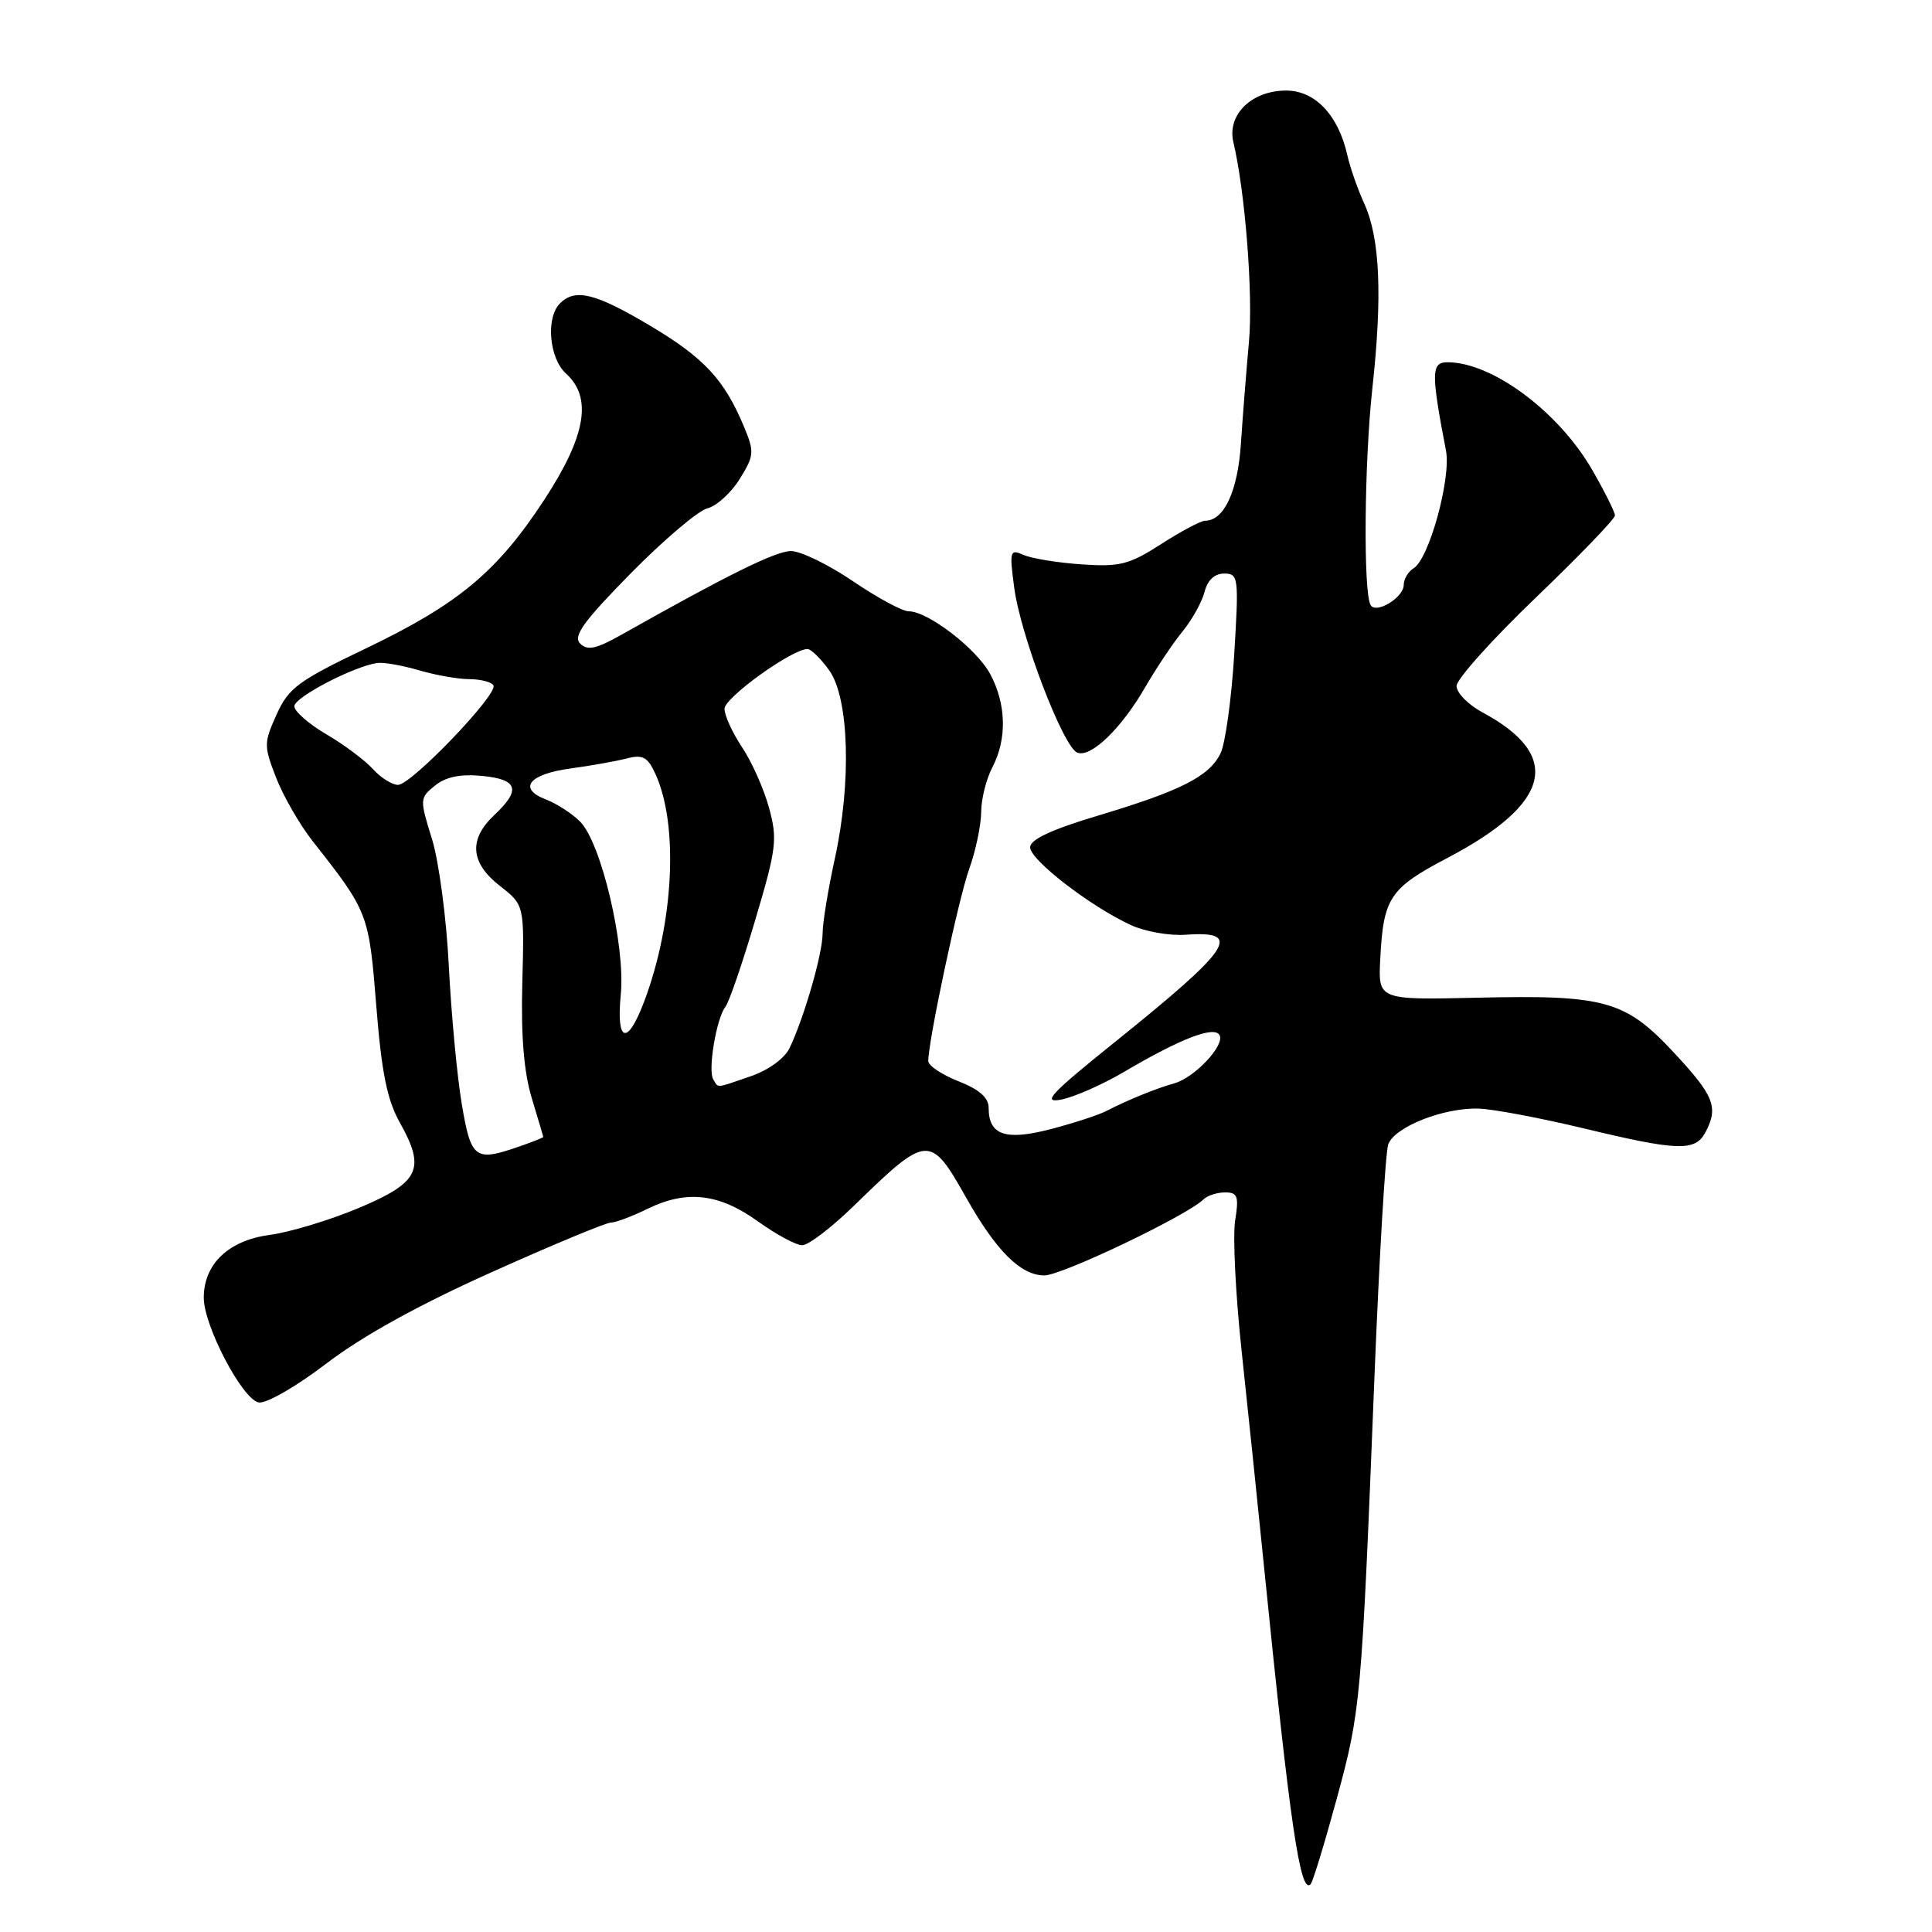 <?xml version="1.0" encoding="UTF-8" standalone="no"?>
<!DOCTYPE svg PUBLIC "-//W3C//DTD SVG 1.1//EN" "http://www.w3.org/Graphics/SVG/1.1/DTD/svg11.dtd" >
<svg xmlns="http://www.w3.org/2000/svg" xmlns:xlink="http://www.w3.org/1999/xlink" version="1.1" viewBox="0 0 256 256">
 <g >
 <path fill="currentColor"
d=" M 177.13 238.32 C 180.31 226.61 180.40 225.63 182.12 182.50 C 182.76 166.55 183.58 152.66 183.95 151.63 C 184.80 149.30 191.37 146.72 196.00 146.90 C 197.93 146.97 204.15 148.15 209.83 149.51 C 222.28 152.51 224.61 152.59 225.96 150.07 C 227.74 146.74 227.15 145.22 221.85 139.53 C 215.37 132.56 212.71 131.81 195.77 132.20 C 182.61 132.50 182.61 132.50 182.89 127.10 C 183.30 118.94 184.13 117.71 191.83 113.66 C 205.55 106.45 207.08 100.13 196.48 94.42 C 194.56 93.39 193.00 91.81 193.00 90.90 C 193.00 90.00 197.72 84.73 203.50 79.19 C 209.28 73.64 214.00 68.75 213.99 68.30 C 213.99 67.86 212.65 65.18 211.02 62.34 C 206.58 54.59 197.75 48.00 191.80 48.00 C 189.64 48.00 189.61 49.35 191.60 59.71 C 192.30 63.37 189.37 74.05 187.31 75.30 C 186.59 75.74 186.00 76.74 186.00 77.51 C 186.00 79.17 182.36 81.39 181.62 80.19 C 180.63 78.59 180.77 61.34 181.84 51.50 C 183.19 39.20 182.86 31.58 180.78 27.00 C 179.90 25.07 178.89 22.18 178.53 20.56 C 177.34 15.26 174.26 12.00 170.43 12.00 C 165.84 12.00 162.57 15.20 163.43 18.85 C 165.00 25.46 166.06 39.11 165.49 45.32 C 165.15 49.08 164.67 55.12 164.43 58.74 C 164.02 65.08 162.20 69.00 159.68 69.00 C 159.13 69.00 156.51 70.39 153.86 72.09 C 149.60 74.83 148.38 75.13 143.27 74.78 C 140.10 74.56 136.64 73.99 135.60 73.52 C 133.82 72.73 133.74 73.01 134.39 77.87 C 135.23 84.23 140.89 99.02 142.75 99.73 C 144.56 100.43 148.60 96.52 151.78 91.00 C 153.21 88.53 155.42 85.23 156.69 83.67 C 157.96 82.12 159.27 79.76 159.61 78.42 C 160.00 76.88 160.94 76.00 162.20 76.00 C 164.11 76.00 164.16 76.47 163.54 86.75 C 163.17 92.66 162.36 98.55 161.72 99.84 C 160.22 102.88 156.48 104.78 145.50 108.07 C 139.29 109.93 136.50 111.24 136.50 112.28 C 136.50 113.95 144.53 120.14 149.88 122.59 C 151.74 123.44 154.98 124.01 157.09 123.86 C 164.80 123.30 163.29 125.57 147.50 138.26 C 139.17 144.96 138.02 146.20 140.62 145.70 C 142.33 145.37 146.08 143.72 148.94 142.03 C 156.41 137.63 160.83 135.92 161.58 137.13 C 162.39 138.44 158.32 142.79 155.59 143.55 C 153.24 144.20 149.43 145.75 146.62 147.20 C 145.59 147.74 142.27 148.82 139.25 149.61 C 133.23 151.18 131.00 150.42 131.00 146.80 C 131.00 145.44 129.77 144.36 127.00 143.27 C 124.80 142.40 123.00 141.20 123.00 140.60 C 123.00 137.90 127.01 119.07 128.43 115.12 C 129.29 112.72 130.00 109.34 130.01 107.62 C 130.01 105.91 130.68 103.21 131.51 101.64 C 133.45 97.91 133.34 93.29 131.21 89.32 C 129.41 85.96 122.96 81.00 120.40 81.00 C 119.57 81.00 116.24 79.20 113.00 77.00 C 109.76 74.80 106.07 73.01 104.80 73.02 C 102.77 73.03 96.42 76.17 82.30 84.13 C 78.98 86.00 77.84 86.24 76.87 85.27 C 75.90 84.30 77.31 82.35 83.57 75.98 C 87.93 71.55 92.50 67.67 93.73 67.36 C 94.96 67.05 96.89 65.29 98.02 63.46 C 99.94 60.35 99.98 59.89 98.57 56.51 C 95.97 50.28 93.27 47.39 86.10 43.13 C 78.86 38.83 76.22 38.18 74.20 40.20 C 72.30 42.10 72.76 47.47 75.00 49.50 C 78.51 52.68 77.65 57.75 72.16 66.16 C 65.89 75.76 60.77 80.03 48.46 85.93 C 39.51 90.21 38.23 91.16 36.65 94.68 C 34.95 98.43 34.95 98.84 36.59 103.06 C 37.54 105.50 39.73 109.30 41.46 111.50 C 48.80 120.82 48.88 121.04 49.86 133.28 C 50.56 142.12 51.30 145.76 52.98 148.75 C 56.44 154.91 55.60 156.67 47.55 160.06 C 43.72 161.67 38.42 163.27 35.76 163.63 C 30.29 164.35 27.00 167.48 27.00 171.96 C 27.00 175.68 32.12 185.43 34.28 185.83 C 35.28 186.01 39.25 183.73 43.28 180.65 C 48.02 177.03 55.54 172.87 65.15 168.57 C 73.20 164.95 80.31 162.00 80.94 162.00 C 81.56 162.00 83.75 161.18 85.79 160.18 C 90.98 157.64 95.26 158.13 100.43 161.84 C 102.85 163.58 105.49 165.00 106.30 165.00 C 107.12 165.00 110.21 162.64 113.17 159.75 C 122.91 150.27 123.25 150.24 128.03 158.71 C 132.02 165.78 135.26 169.00 138.39 169.00 C 140.69 169.00 157.29 161.07 159.45 158.94 C 159.97 158.42 161.27 158.00 162.33 158.00 C 163.99 158.00 164.18 158.51 163.66 161.75 C 163.34 163.81 163.72 171.57 164.52 179.00 C 165.32 186.43 166.65 199.25 167.48 207.50 C 170.95 241.94 172.29 251.05 173.66 249.67 C 173.95 249.38 175.51 244.27 177.13 238.32 Z  M 61.18 146.25 C 60.56 142.54 59.79 134.32 59.47 128.00 C 59.16 121.67 58.15 114.09 57.23 111.14 C 55.60 105.90 55.61 105.73 57.63 104.10 C 59.06 102.94 60.99 102.54 63.85 102.81 C 68.64 103.27 69.07 104.64 65.50 108.00 C 62.07 111.22 62.31 114.32 66.24 117.39 C 69.48 119.92 69.48 119.92 69.21 130.21 C 69.02 137.26 69.42 142.08 70.46 145.50 C 71.29 148.25 71.98 150.57 71.99 150.65 C 72.00 150.74 70.58 151.30 68.85 151.90 C 62.92 153.97 62.42 153.60 61.18 146.25 Z  M 94.51 143.02 C 93.77 141.82 94.93 134.92 96.12 133.41 C 96.60 132.81 98.37 127.65 100.06 121.95 C 102.89 112.43 103.04 111.21 101.90 107.04 C 101.22 104.54 99.61 100.93 98.33 99.02 C 97.05 97.10 96.00 94.81 96.00 93.92 C 96.00 92.44 104.95 86.00 107.00 86.00 C 107.47 86.00 108.77 87.28 109.88 88.83 C 112.52 92.53 112.84 103.71 110.61 113.82 C 109.73 117.84 109.00 122.28 109.00 123.68 C 109.00 126.35 106.56 134.82 104.63 138.86 C 103.97 140.24 101.84 141.79 99.50 142.60 C 94.69 144.25 95.24 144.20 94.51 143.02 Z  M 82.26 131.75 C 82.88 125.30 79.67 111.67 76.86 108.86 C 75.80 107.80 73.78 106.49 72.38 105.95 C 68.56 104.50 70.05 102.58 75.58 101.83 C 78.29 101.46 81.65 100.86 83.05 100.50 C 85.18 99.95 85.82 100.30 86.86 102.58 C 89.94 109.35 89.29 122.30 85.34 132.75 C 83.11 138.64 81.63 138.16 82.26 131.75 Z  M 49.41 101.90 C 48.36 100.74 45.59 98.67 43.25 97.30 C 40.91 95.93 39.00 94.25 39.00 93.58 C 39.00 92.39 46.89 88.28 50.00 87.85 C 50.83 87.73 53.30 88.17 55.50 88.81 C 57.70 89.46 60.71 89.99 62.19 89.99 C 63.67 90.00 65.11 90.36 65.38 90.81 C 66.07 91.93 54.50 104.00 52.74 104.00 C 51.95 104.00 50.45 103.05 49.41 101.90 Z "/>
</g>
</svg>